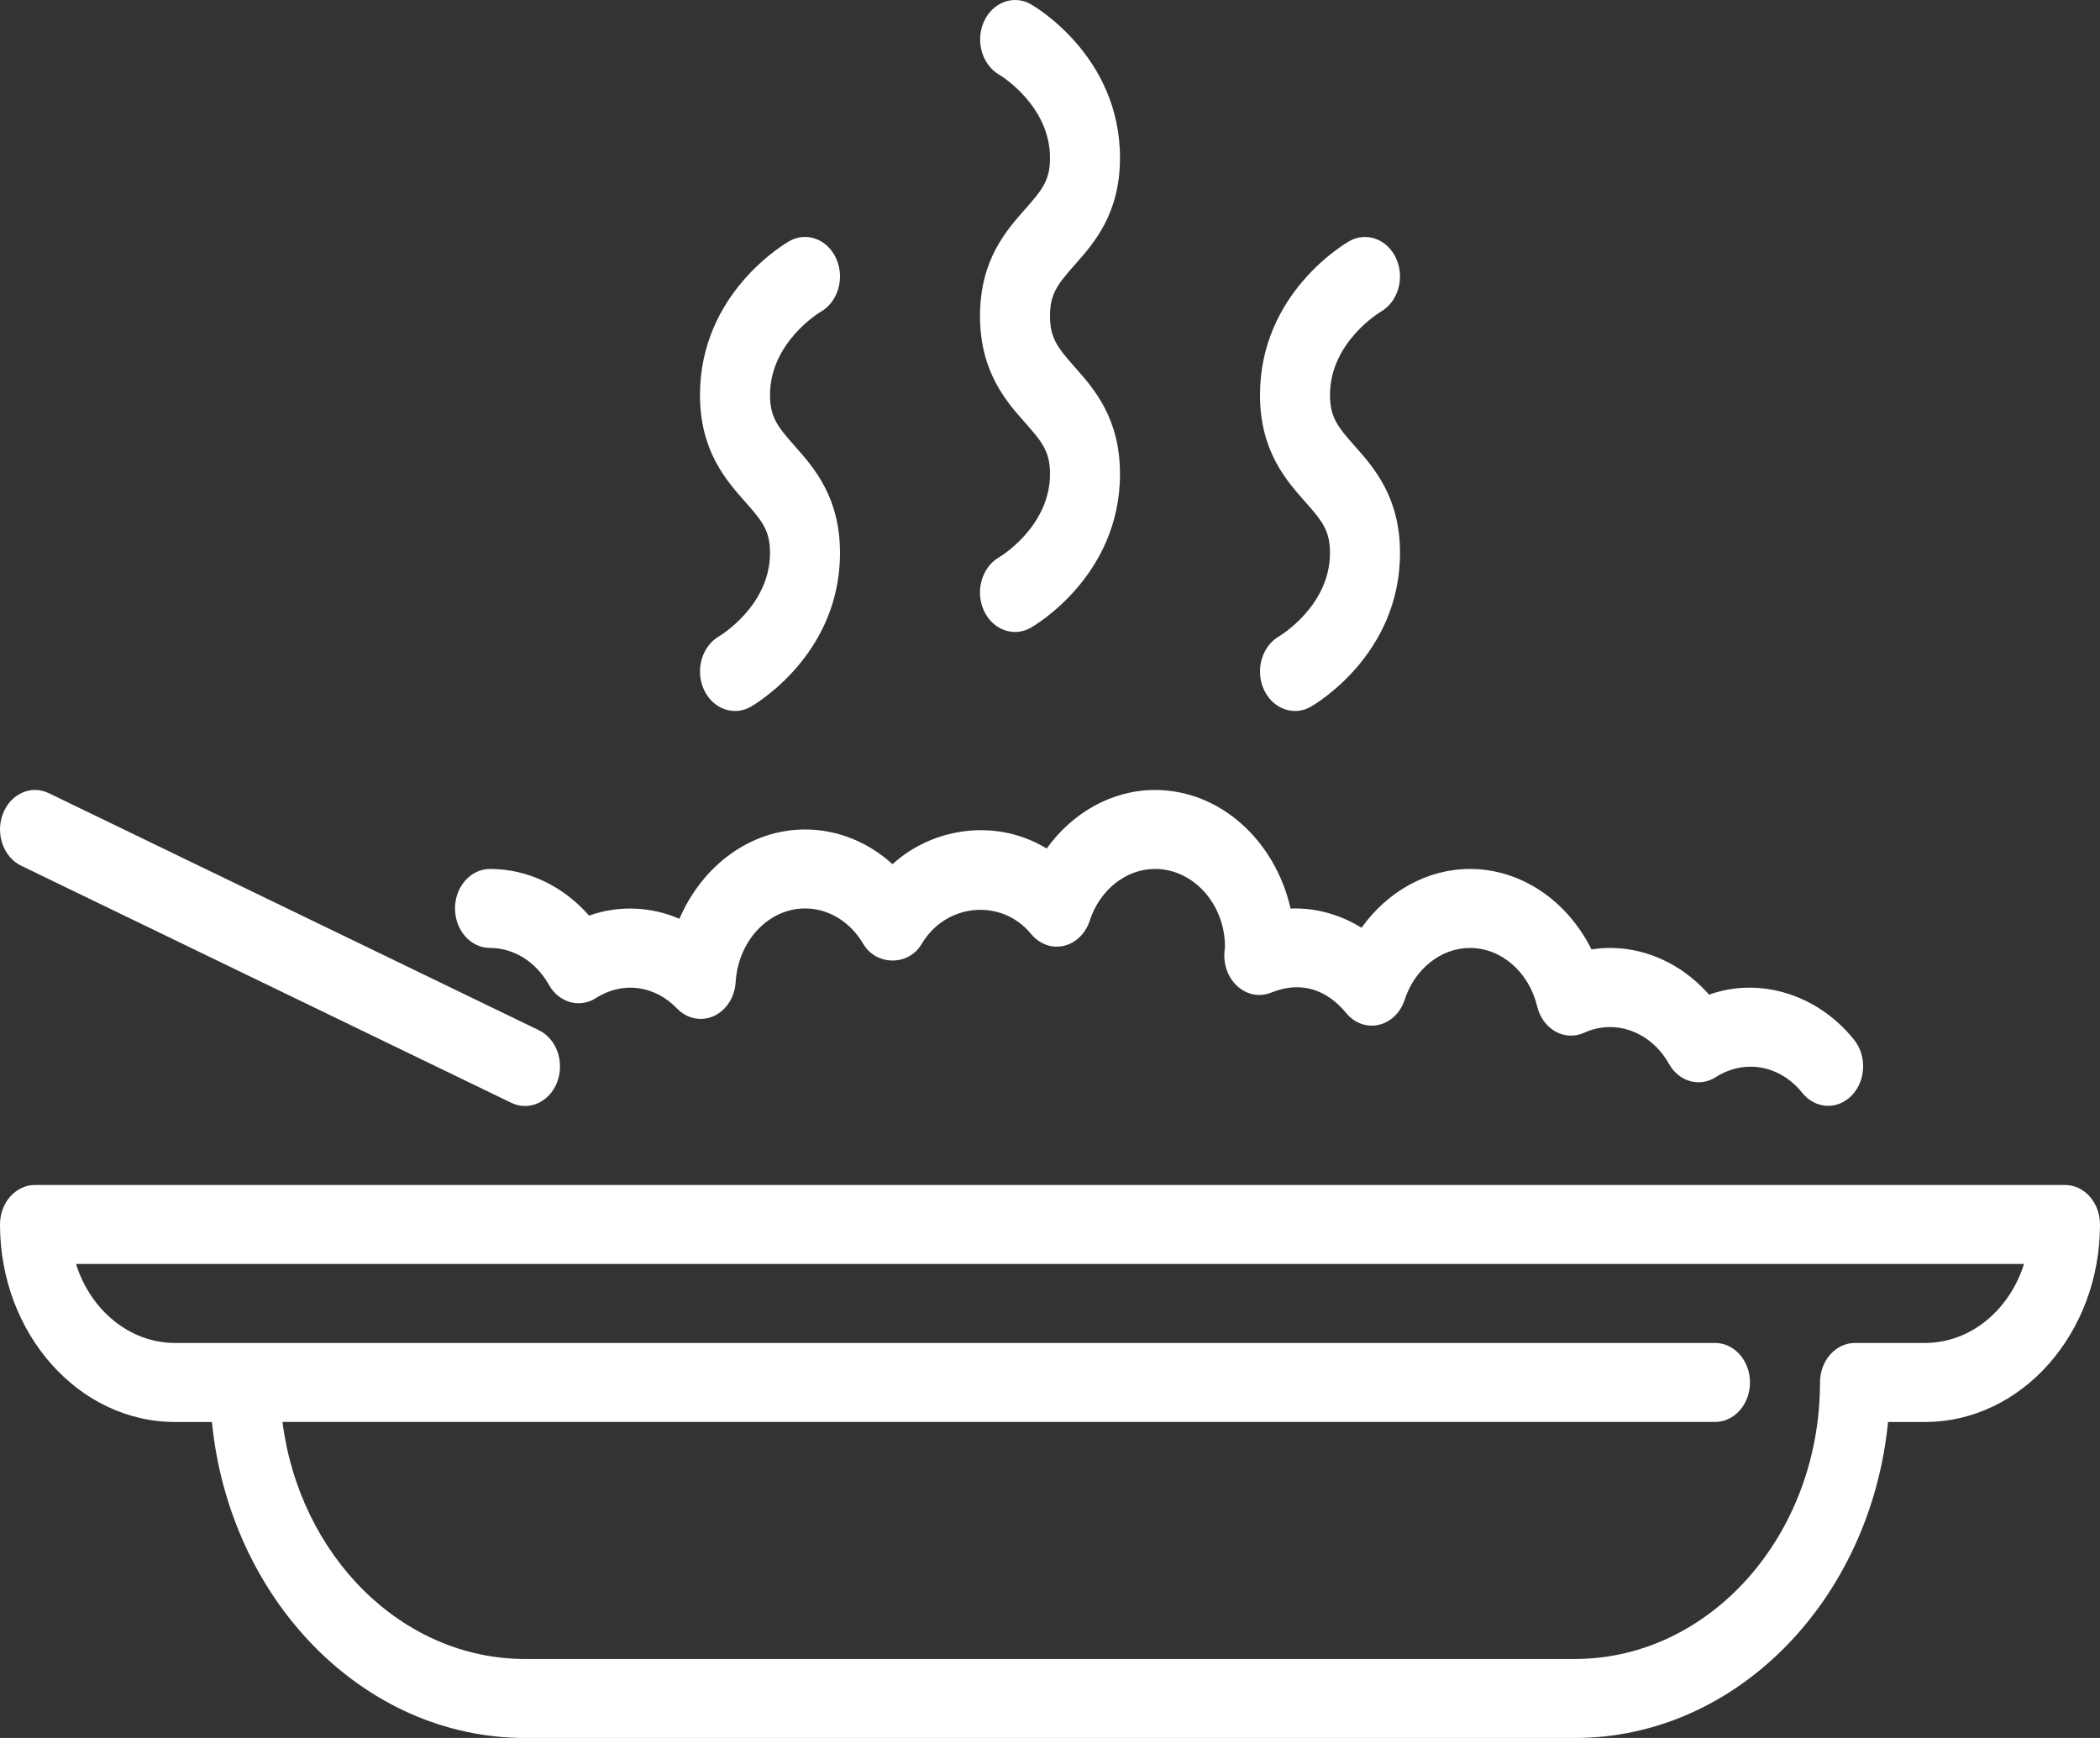<svg width="58" height="48" viewBox="0 0 58 48" fill="none" xmlns="http://www.w3.org/2000/svg">
<rect x="0" y="0" width="58" height="48" fill="#333333" stroke="none"/>
<path d="M27.601 15.387C27.124 15.657 26.929 16.311 27.168 16.85C27.338 17.233 27.68 17.454 28.034 17.454C28.179 17.454 28.327 17.417 28.465 17.339C28.566 17.281 30.933 15.913 30.933 13.09C30.933 11.547 30.211 10.731 29.683 10.137C29.21 9.602 29 9.339 29 8.726C29 8.113 29.21 7.85 29.683 7.315C30.211 6.721 30.933 5.905 30.933 4.362C30.933 1.539 28.566 0.171 28.465 0.114C27.993 -0.152 27.416 0.063 27.175 0.596C26.933 1.132 27.124 1.787 27.596 2.063C27.609 2.07 29 2.898 29 4.362C29 4.975 28.79 5.238 28.317 5.773C27.789 6.368 27.067 7.184 27.067 8.726C27.067 10.269 27.789 11.085 28.317 11.679C28.79 12.214 29 12.477 29 13.09C29 14.554 27.609 15.382 27.601 15.387Z" fill="white"/>
<path d="M21.267 15.272C21.267 16.726 19.895 17.552 19.862 17.572C19.39 17.843 19.197 18.496 19.435 19.032C19.605 19.415 19.946 19.636 20.301 19.636C20.446 19.636 20.594 19.599 20.732 19.521C20.833 19.463 23.2 18.095 23.2 15.272C23.2 13.729 22.478 12.913 21.95 12.319C21.477 11.784 21.267 11.521 21.267 10.908C21.267 9.444 22.657 8.616 22.666 8.612C23.143 8.342 23.337 7.686 23.098 7.148C22.86 6.609 22.28 6.388 21.801 6.66C21.701 6.717 19.333 8.085 19.333 10.908C19.333 12.451 20.055 13.267 20.583 13.861C21.057 14.396 21.267 14.659 21.267 15.272Z" fill="white"/>
<path d="M36.733 15.272C36.733 16.726 35.363 17.552 35.33 17.572C34.856 17.843 34.664 18.496 34.902 19.032C35.072 19.415 35.413 19.636 35.768 19.636C35.913 19.636 36.061 19.599 36.199 19.521C36.3 19.463 38.667 18.095 38.667 15.272C38.667 13.729 37.945 12.913 37.417 12.319C36.943 11.784 36.733 11.521 36.733 10.908C36.733 9.444 38.124 8.616 38.132 8.612C38.61 8.342 38.804 7.686 38.564 7.147C38.325 6.609 37.745 6.39 37.268 6.66C37.167 6.717 34.8 8.085 34.8 10.908C34.8 12.451 35.522 13.267 36.05 13.861C36.524 14.396 36.733 14.659 36.733 15.272Z" fill="white"/>
<path d="M13.534 26.181C14.195 26.181 14.803 26.563 15.162 27.202C15.438 27.692 16.005 27.852 16.456 27.567C17.214 27.082 18.094 27.225 18.699 27.853C18.974 28.137 19.367 28.217 19.712 28.063C20.057 27.907 20.293 27.543 20.318 27.124C20.387 25.984 21.228 25.09 22.234 25.09C22.882 25.09 23.484 25.457 23.844 26.07C24.203 26.681 25.098 26.681 25.456 26.07C26.115 24.949 27.653 24.792 28.479 25.796C28.708 26.074 29.048 26.2 29.378 26.123C29.707 26.049 29.98 25.787 30.096 25.431C30.375 24.574 31.1 23.999 31.9 23.999C32.966 23.999 33.834 24.978 33.833 26.154C33.83 26.177 33.819 26.281 33.817 26.304C33.792 26.673 33.934 27.032 34.196 27.256C34.456 27.48 34.802 27.54 35.109 27.414C35.946 27.073 36.66 27.345 37.179 27.978C37.408 28.256 37.748 28.38 38.078 28.305C38.407 28.231 38.679 27.969 38.795 27.613C39.075 26.756 39.8 26.181 40.6 26.181C41.465 26.181 42.228 26.846 42.456 27.797C42.528 28.098 42.712 28.35 42.958 28.488C43.205 28.628 43.492 28.64 43.75 28.524C44.629 28.124 45.607 28.511 46.096 29.383C46.37 29.874 46.939 30.037 47.388 29.749C48.218 29.221 49.192 29.45 49.772 30.178C49.962 30.418 50.227 30.541 50.491 30.541C50.722 30.541 50.953 30.449 51.137 30.261C51.534 29.859 51.568 29.169 51.211 28.721C50.22 27.476 48.616 26.965 47.203 27.471C46.368 26.516 45.153 26.033 43.956 26.221C43.283 24.874 42.009 23.999 40.6 23.999C39.422 23.999 38.325 24.618 37.604 25.623C37.007 25.255 36.33 25.065 35.645 25.093C35.216 23.212 33.699 21.818 31.9 21.818C30.723 21.818 29.628 22.434 28.907 23.436C27.589 22.622 25.823 22.804 24.65 23.867C23.974 23.253 23.126 22.909 22.234 22.909C20.721 22.909 19.394 23.912 18.765 25.376C17.977 25.035 17.086 24.997 16.27 25.288C15.552 24.47 14.577 23.999 13.534 23.999C13 23.999 12.567 24.488 12.567 25.09C12.567 25.692 13 26.181 13.534 26.181Z" fill="white"/>
<path d="M57.033 32.727H0.967C0.433 32.727 0 33.216 0 33.818C0 36.825 2.168 39.273 4.834 39.273H5.853C6.336 44.175 10.029 48 14.5 48H43.5C47.971 48 51.664 44.175 52.146 39.273H53.167C55.832 39.273 58 36.825 58 33.818C58 33.216 57.568 32.727 57.033 32.727ZM53.167 37.09H51.233C50.699 37.09 50.267 37.579 50.267 38.181C50.267 42.392 47.23 45.818 43.5 45.818H14.5C11.097 45.818 8.273 42.968 7.802 39.272H47.367C47.901 39.272 48.333 38.784 48.333 38.181C48.333 37.579 47.901 37.09 47.367 37.09H4.834C3.573 37.09 2.498 36.178 2.099 34.909H55.901C55.502 36.178 54.427 37.09 53.167 37.09Z" fill="white"/>
<path d="M0.586 23.911L14.119 30.457C14.243 30.517 14.373 30.546 14.499 30.546C14.875 30.546 15.232 30.297 15.389 29.884C15.599 29.33 15.371 28.688 14.881 28.452L1.348 21.906C0.857 21.668 0.287 21.926 0.079 22.479C-0.132 23.033 0.096 23.674 0.586 23.911Z" fill="white"/>
</svg>
